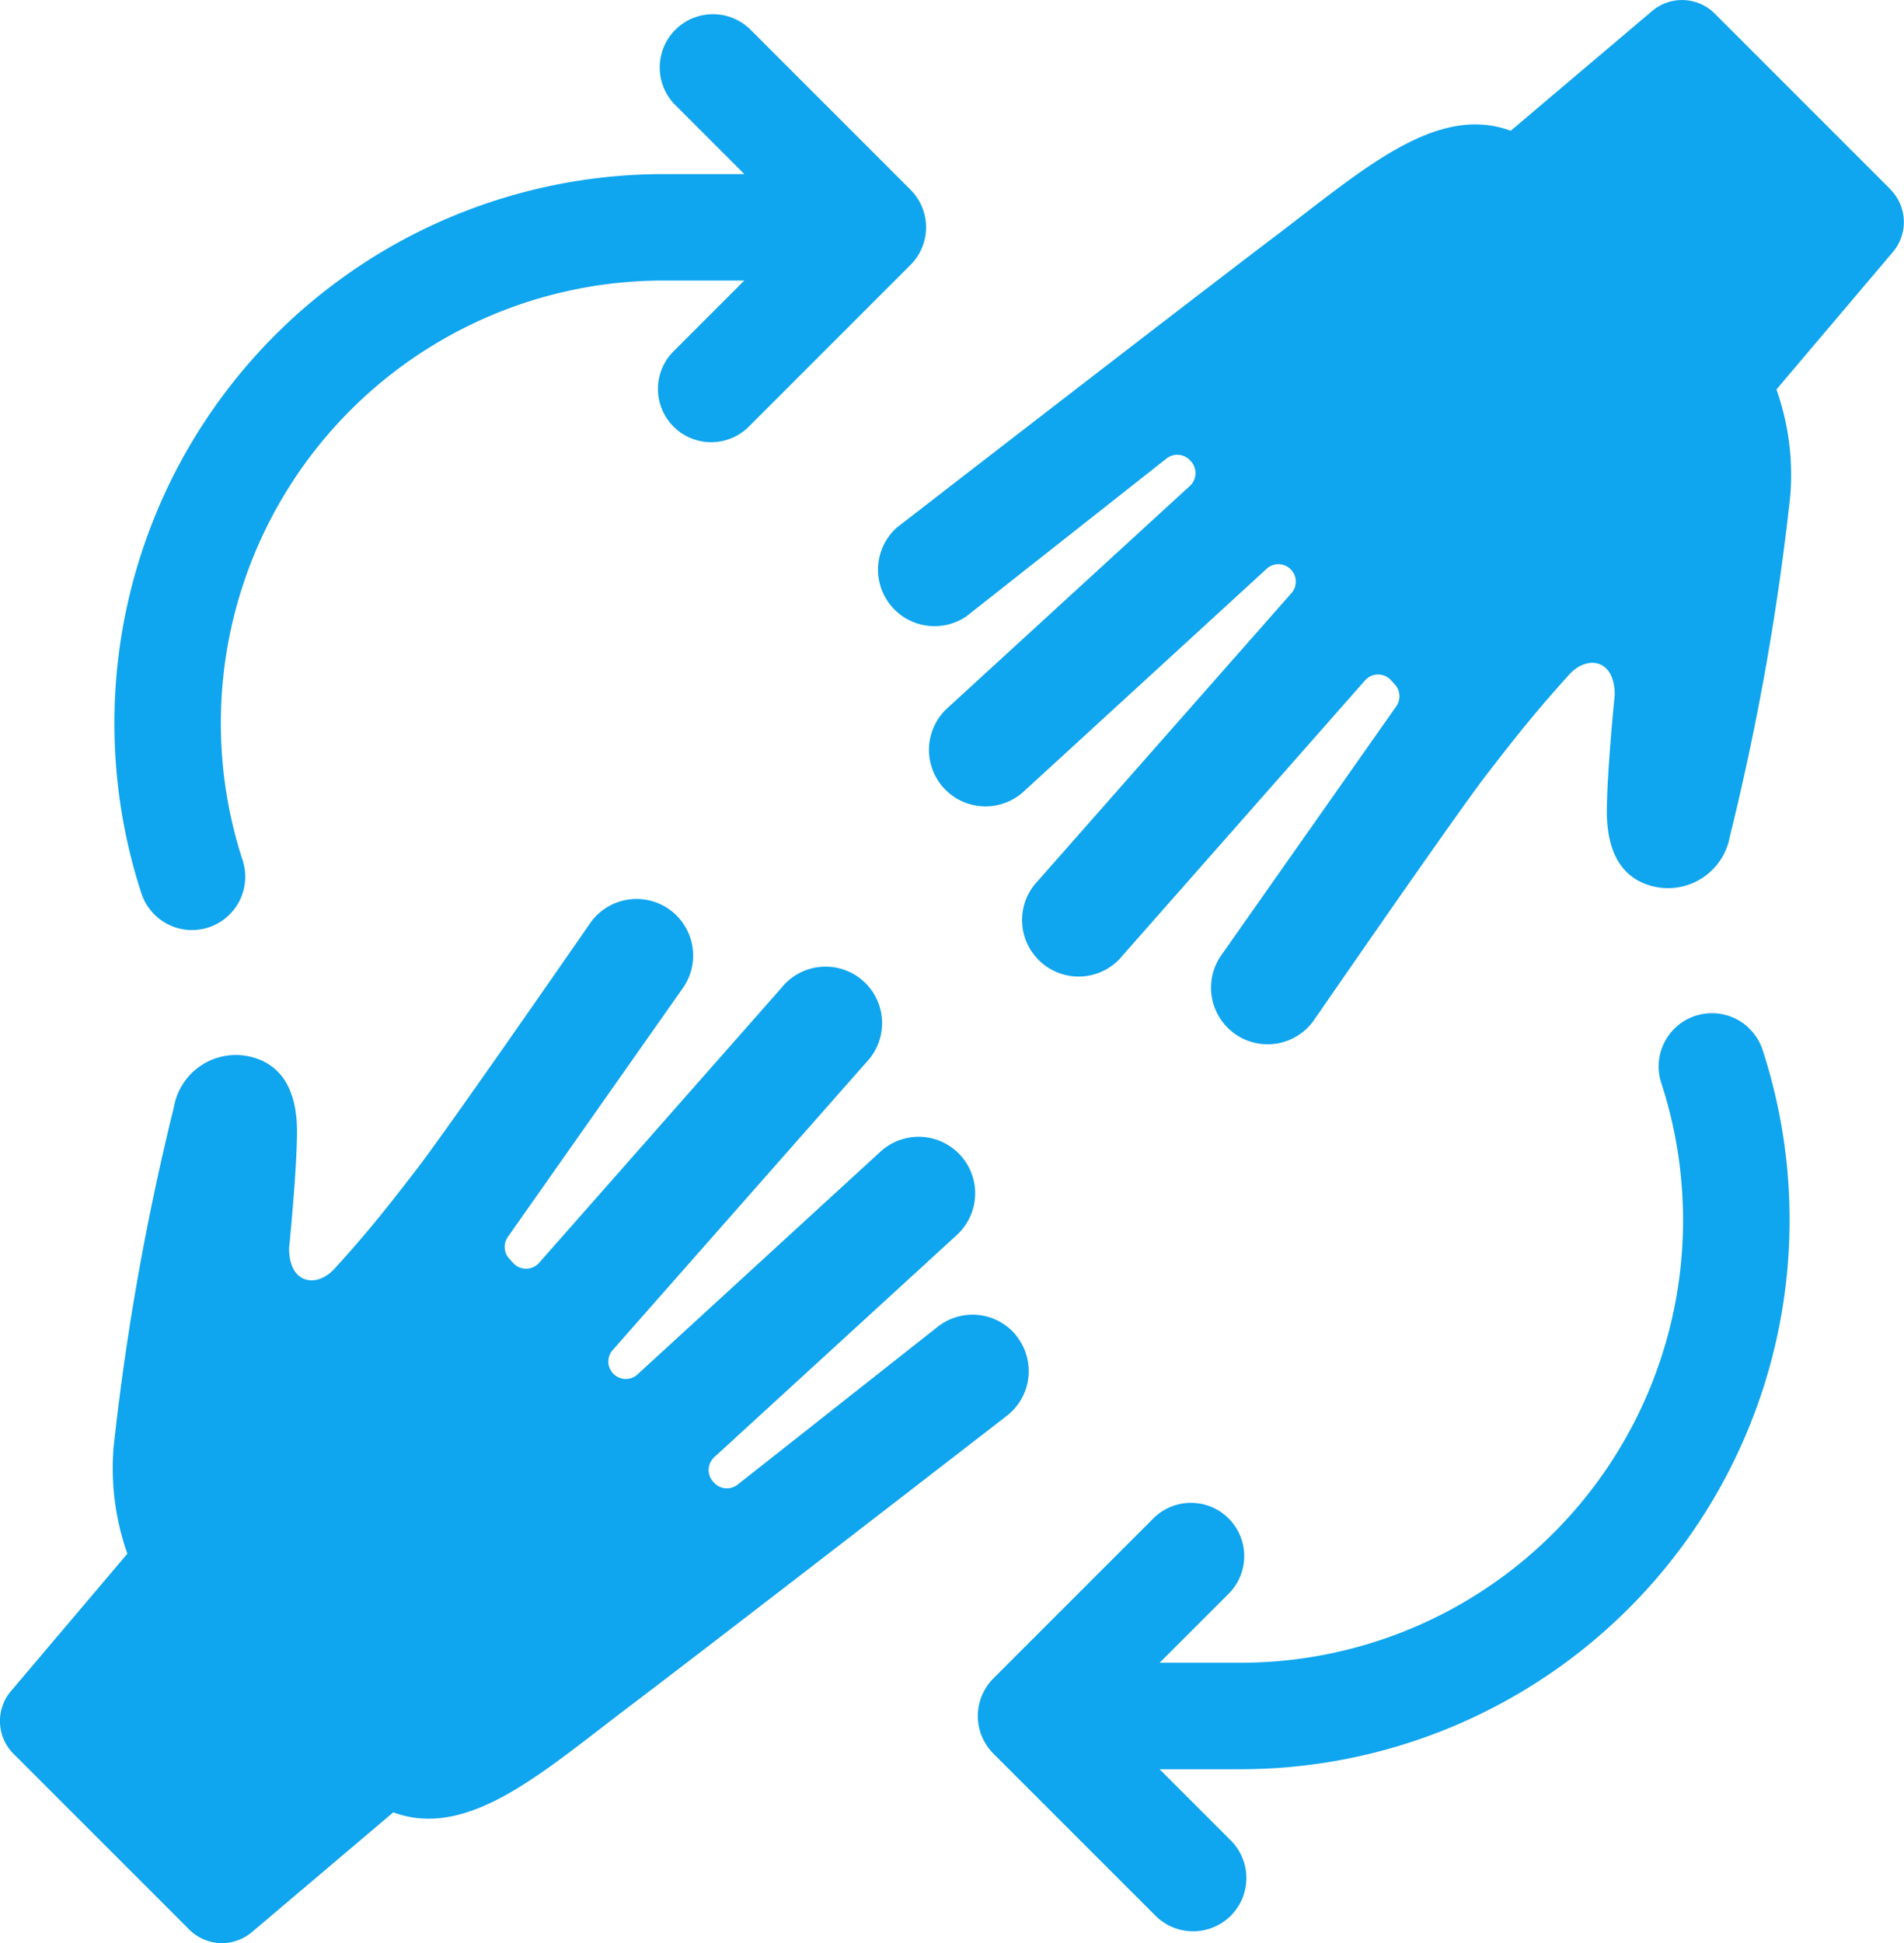 <svg id="グループ_10496" data-name="グループ 10496" xmlns="http://www.w3.org/2000/svg" xmlns:xlink="http://www.w3.org/1999/xlink" width="40.869" height="41.709" viewBox="0 0 40.869 41.709">
  <defs>
    <clipPath id="clip-path">
      <rect id="長方形_8360" data-name="長方形 8360" width="40.869" height="41.709" fill="#0fa5ef"/>
    </clipPath>
  </defs>
  <g id="グループ_10495" data-name="グループ 10495" clip-path="url(#clip-path)">
    <path id="パス_2676" data-name="パス 2676" d="M21.825,126.387a1.208,1.208,0,0,0-1.7-.2l-4.29,3.384a.375.375,0,0,1-.509-.041l-.017-.018a.375.375,0,0,1,.023-.529l5.206-4.768a1.213,1.213,0,1,0-1.639-1.789l-5.2,4.767a.374.374,0,0,1-.534-.524l5.428-6.158a1.213,1.213,0,1,0-1.82-1.6l-5.2,5.9a.375.375,0,0,1-.558.005l-.084-.092a.375.375,0,0,1-.03-.468l3.755-5.339a1.213,1.213,0,0,0-1.985-1.4S9.64,121.9,8.947,122.8s-1.094,1.4-1.768,2.14c-.376.414-.975.337-.974-.442,0,0,.166-1.631.17-2.488s-.3-1.458-1.008-1.623a1.348,1.348,0,0,0-1.633,1.078,55.181,55.181,0,0,0-1.294,7.29,5.49,5.49,0,0,0,.294,2.3l-2.5,2.951a.993.993,0,0,0,.056,1.344l3.772,3.772a.993.993,0,0,0,1.344.056l3.036-2.572c1.6.594,3.2-.859,5.013-2.231,2.2-1.668,8.167-6.288,8.167-6.288a1.212,1.212,0,0,0,.2-1.7" transform="translate(0 -97.708)" fill="#0fa5ef"/>
    <path id="パス_2677" data-name="パス 2677" d="M135.714,4.063,131.942.291A.993.993,0,0,0,130.6.235l-3.037,2.572c-1.6-.594-3.2.859-5.013,2.231-2.2,1.668-8.167,6.288-8.167,6.288a1.213,1.213,0,0,0,1.5,1.9l4.291-3.384a.375.375,0,0,1,.509.041l.016.018a.375.375,0,0,1-.023.529L115.47,15.2a1.213,1.213,0,0,0,1.639,1.789l5.2-4.767a.374.374,0,0,1,.534.524l-5.427,6.158a1.213,1.213,0,1,0,1.82,1.6l5.2-5.9a.374.374,0,0,1,.557-.005l.084.092a.374.374,0,0,1,.03.468l-3.754,5.34a1.213,1.213,0,1,0,1.985,1.4s3.023-4.387,3.716-5.285,1.1-1.4,1.769-2.14c.376-.414.975-.337.973.442,0,0-.166,1.631-.169,2.488s.3,1.458,1.007,1.623a1.349,1.349,0,0,0,1.634-1.078,55.324,55.324,0,0,0,1.294-7.29,5.477,5.477,0,0,0-.295-2.3l2.5-2.951a.993.993,0,0,0-.056-1.344" transform="translate(-95.136 0)" fill="#0fa5ef"/>
    <path id="パス_2678" data-name="パス 2678" d="M16.556,21.408a1.144,1.144,0,0,0,1.086-1.5A9.5,9.5,0,0,1,26.669,7.467h1.743l-1.5,1.5a1.143,1.143,0,1,0,1.616,1.616l3.45-3.45a1.142,1.142,0,0,0,0-1.616l-3.45-3.45a1.143,1.143,0,0,0-1.616,1.616l1.5,1.5H26.669A11.787,11.787,0,0,0,15.47,20.62a1.144,1.144,0,0,0,1.086.788" transform="translate(-12.435 -1.446)" fill="#0fa5ef"/>
    <path id="パス_2679" data-name="パス 2679" d="M142.7,131.948a1.143,1.143,0,0,0-.732,1.441,9.5,9.5,0,0,1-9.025,12.444H131.2l1.5-1.5a1.143,1.143,0,0,0-1.616-1.616l-3.451,3.451a1.142,1.142,0,0,0,0,1.616l3.451,3.45a1.143,1.143,0,1,0,1.615-1.616l-1.5-1.5h1.744a11.788,11.788,0,0,0,11.2-15.438,1.143,1.143,0,0,0-1.441-.732" transform="translate(-106.309 -110.145)" fill="#0fa5ef"/>
  </g>
</svg>
